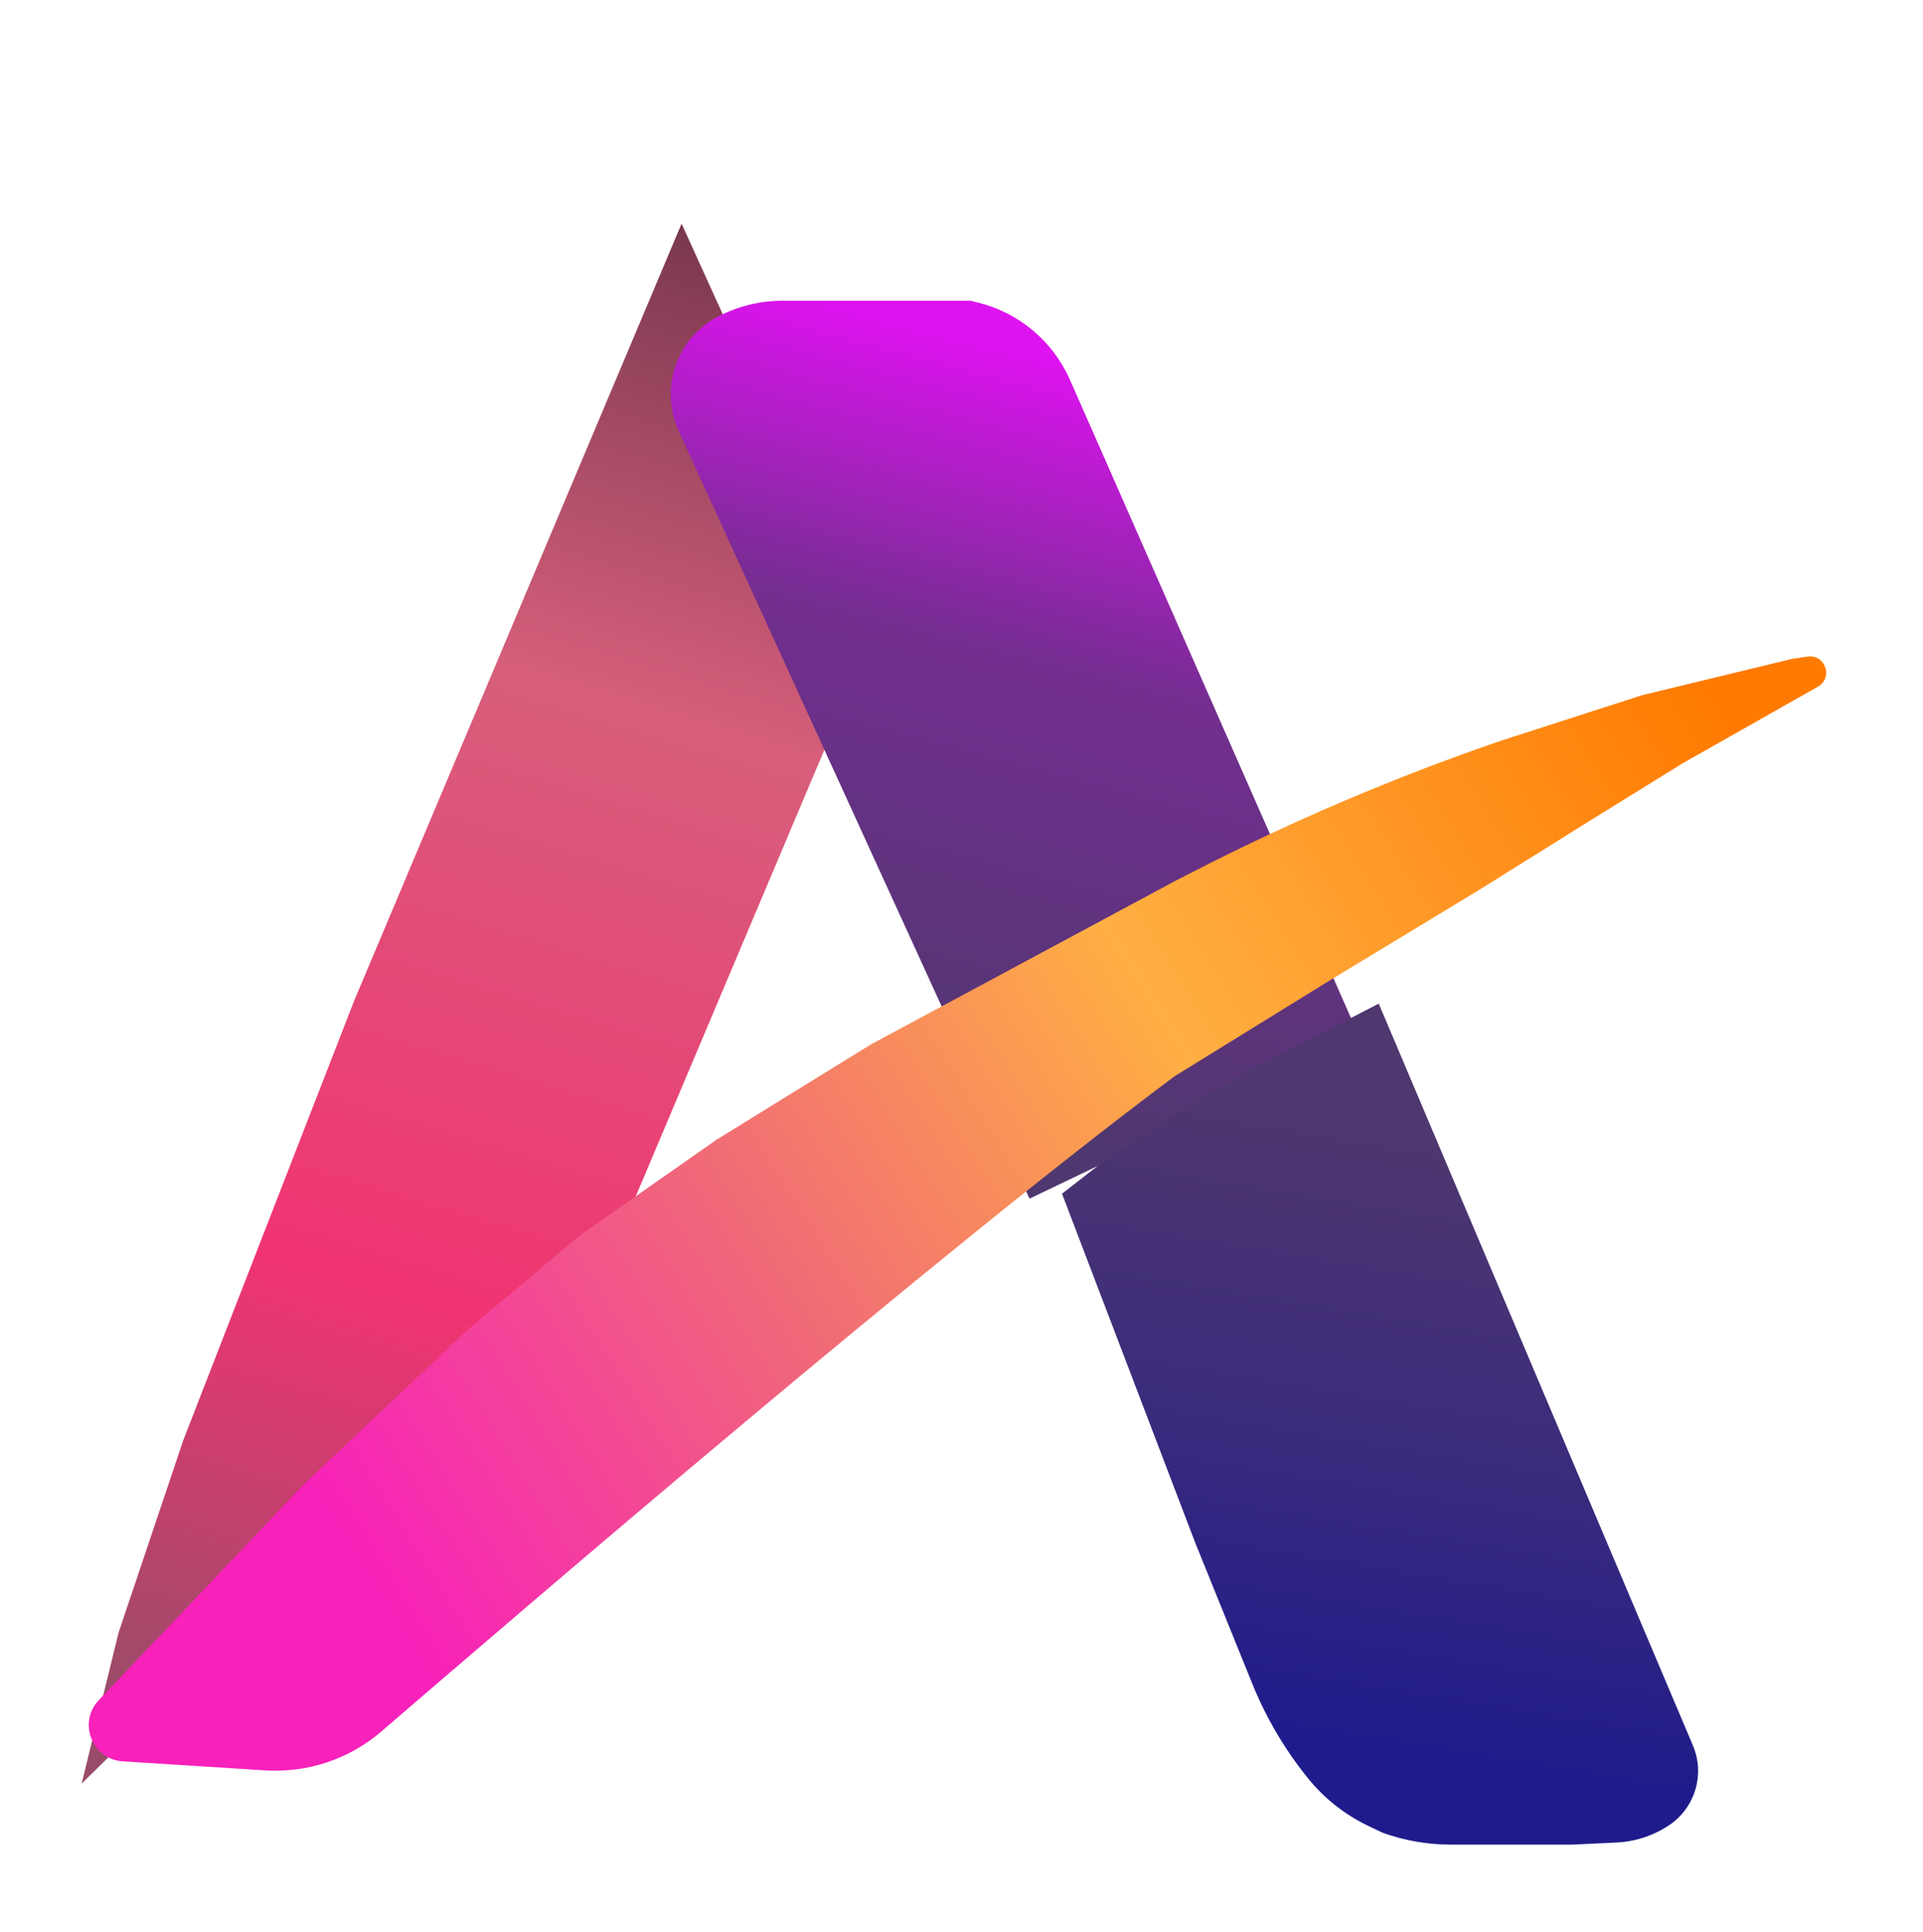 <svg width="212" height="213" viewBox="0 0 212 213" fill="none" xmlns="http://www.w3.org/2000/svg">
<path d="M66.663 140.014L9 196.66L13.07 180.015L20.193 158.83L39.017 110.408L75.14 24.66L96 70.561L66.663 140.014Z" fill="url(#paint0_linear_185_3396)"/>
<g filter="url(#filter0_d_185_3396)">
<path d="M74.823 26.527C72.68 21.837 74.584 16.29 79.156 13.905C81.353 12.759 83.794 12.16 86.273 12.16L94 12.16L107 12.16L107.871 12.378C112.368 13.502 116.093 16.643 117.961 20.886L150 93.66L113.5 111.16L74.823 26.527Z" fill="url(#paint1_linear_185_3396)"/>
</g>
<g filter="url(#filter1_d_185_3396)">
<path d="M190.636 188.458C191.983 191.64 190.877 195.331 188.002 197.248C186.278 198.397 184.274 199.056 182.204 199.153L177.269 199.386L164.482 199.384L163.945 199.384C161.376 199.383 158.825 198.937 156.408 198.065L154.835 197.313C152.278 196.09 150.024 194.315 148.236 192.114C145.673 188.959 143.595 185.439 142.07 181.671L135.763 166.092L121.081 127.615L125.635 124.072L131.708 120.022L141.83 113.949L156 106.66L190.636 188.458Z" fill="url(#paint2_linear_185_3396)"/>
</g>
<g filter="url(#filter2_dd_185_3396)">
<path d="M128.5 123.66C102.334 143.181 56.849 182.297 41.048 195.902C37.464 198.988 32.885 200.494 28.166 200.195L12.541 199.203C9.153 198.988 7.557 194.917 9.894 192.456L32.5 168.66L50.5 151.66L63 141.16L78 130.66L95 120.16L128.5 102.16L130.543 101.111C141.5 95.485 152.848 90.655 164.5 86.66L180 81.66L196.5 77.66L198.27 77.395C200.172 77.11 201.118 79.621 199.5 80.66L184.5 89.16L174 95.66L162 103.16L145.5 113.16L128.5 123.66Z" fill="url(#paint3_linear_185_3396)"/>
</g>
<defs>
<filter id="filter0_d_185_3396" x="64.945" y="12.16" width="94.055" height="129" filterUnits="userSpaceOnUse" color-interpolation-filters="sRGB">
<feFlood flood-opacity="0" result="BackgroundImageFix"/>
<feColorMatrix in="SourceAlpha" type="matrix" values="0 0 0 0 0 0 0 0 0 0 0 0 0 0 0 0 0 0 127 0" result="hardAlpha"/>
<feOffset dy="21"/>
<feGaussianBlur stdDeviation="4.5"/>
<feComposite in2="hardAlpha" operator="out"/>
<feColorMatrix type="matrix" values="0 0 0 0 0 0 0 0 0 0 0 0 0 0 0 0 0 0 0.25 0"/>
<feBlend mode="normal" in2="BackgroundImageFix" result="effect1_dropShadow_185_3396"/>
<feBlend mode="normal" in="SourceGraphic" in2="effect1_dropShadow_185_3396" result="shape"/>
</filter>
<filter id="filter1_d_185_3396" x="108.081" y="101.66" width="88.124" height="110.725" filterUnits="userSpaceOnUse" color-interpolation-filters="sRGB">
<feFlood flood-opacity="0" result="BackgroundImageFix"/>
<feColorMatrix in="SourceAlpha" type="matrix" values="0 0 0 0 0 0 0 0 0 0 0 0 0 0 0 0 0 0 127 0" result="hardAlpha"/>
<feOffset dx="-4" dy="4"/>
<feGaussianBlur stdDeviation="4.5"/>
<feComposite in2="hardAlpha" operator="out"/>
<feColorMatrix type="matrix" values="0 0 0 0 0 0 0 0 0 0 0 0 0 0 0 0 0 0 0.25 0"/>
<feBlend mode="normal" in2="BackgroundImageFix" result="effect1_dropShadow_185_3396"/>
<feBlend mode="normal" in="SourceGraphic" in2="effect1_dropShadow_185_3396" result="shape"/>
</filter>
<filter id="filter2_dd_185_3396" x="0.688" y="65.272" width="210.438" height="143.76" filterUnits="userSpaceOnUse" color-interpolation-filters="sRGB">
<feFlood flood-opacity="0" result="BackgroundImageFix"/>
<feColorMatrix in="SourceAlpha" type="matrix" values="0 0 0 0 0 0 0 0 0 0 0 0 0 0 0 0 0 0 127 0" result="hardAlpha"/>
<feOffset dx="-2" dy="-6"/>
<feGaussianBlur stdDeviation="3.05"/>
<feComposite in2="hardAlpha" operator="out"/>
<feColorMatrix type="matrix" values="0 0 0 0 0 0 0 0 0 0 0 0 0 0 0 0 0 0 0.25 0"/>
<feBlend mode="normal" in2="BackgroundImageFix" result="effect1_dropShadow_185_3396"/>
<feColorMatrix in="SourceAlpha" type="matrix" values="0 0 0 0 0 0 0 0 0 0 0 0 0 0 0 0 0 0 127 0" result="hardAlpha"/>
<feOffset dx="3" dy="1"/>
<feGaussianBlur stdDeviation="3.9"/>
<feComposite in2="hardAlpha" operator="out"/>
<feColorMatrix type="matrix" values="0 0 0 0 0 0 0 0 0 0 0 0 0 0 0 0 0 0 0.25 0"/>
<feBlend mode="normal" in2="effect1_dropShadow_185_3396" result="effect2_dropShadow_185_3396"/>
<feBlend mode="normal" in="SourceGraphic" in2="effect2_dropShadow_185_3396" result="shape"/>
</filter>
<linearGradient id="paint0_linear_185_3396" x1="70.5" y1="4.16" x2="13.5" y2="192.16" gradientUnits="userSpaceOnUse">
<stop stop-color="#582A40"/>
<stop offset="0.36" stop-color="#D75F7B"/>
<stop offset="0.714" stop-color="#F13472"/>
<stop offset="0.98" stop-color="#994C69"/>
</linearGradient>
<linearGradient id="paint1_linear_185_3396" x1="127.5" y1="21.16" x2="106.5" y2="101.66" gradientUnits="userSpaceOnUse">
<stop stop-color="#DF12F1"/>
<stop offset="0.399" stop-color="#732E90"/>
<stop offset="1" stop-color="#4F376F"/>
</linearGradient>
<linearGradient id="paint2_linear_185_3396" x1="150.94" y1="119.013" x2="139.792" y2="186.338" gradientUnits="userSpaceOnUse">
<stop stop-color="#4F376F"/>
<stop offset="0.509" stop-color="#3A2B7C"/>
<stop offset="1" stop-color="#1F1B8C"/>
</linearGradient>
<linearGradient id="paint3_linear_185_3396" x1="188" y1="81.66" x2="12" y2="191.66" gradientUnits="userSpaceOnUse">
<stop stop-color="#FF7A00"/>
<stop offset="0.339" stop-color="#FFAF43"/>
<stop offset="0.601" stop-color="#F0667A"/>
<stop offset="0.856" stop-color="#F821BA"/>
</linearGradient>
</defs>
</svg>
